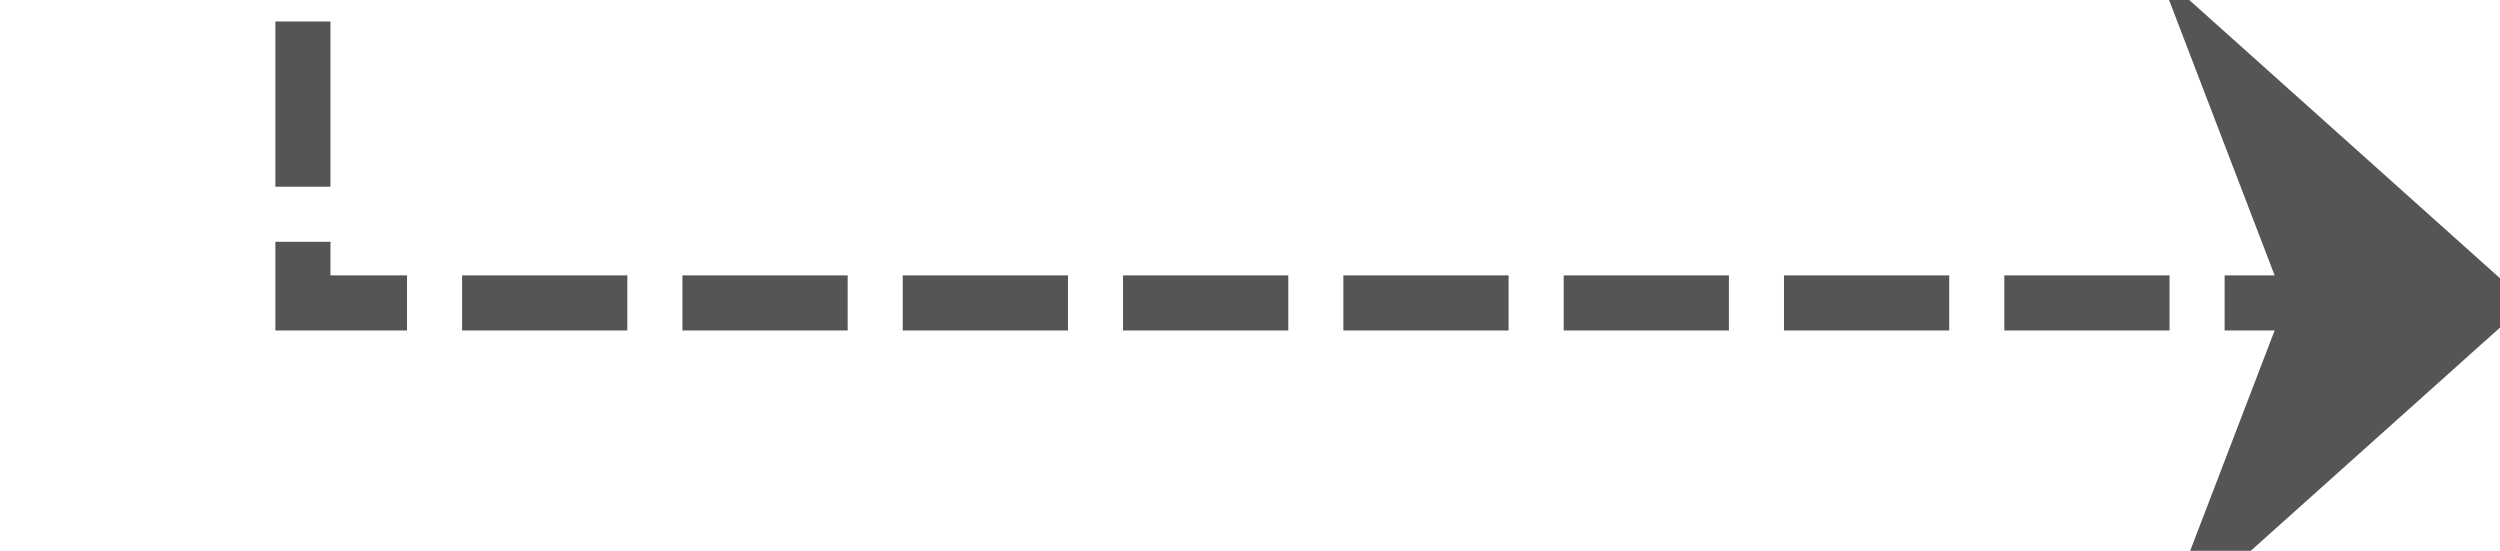 ﻿<?xml version="1.0" encoding="utf-8"?>
<svg version="1.1" xmlns:xlink="http://www.w3.org/1999/xlink" width="45.39px" height="10px" preserveAspectRatio="xMinYMid meet" viewBox="770.61 315  45.39 8" xmlns="http://www.w3.org/2000/svg">
  <path d="M 489.5 320  L 489.5 300.5  L 776.11 300.5  L 776.11 319.5  L 815.5 319.5  " stroke-width="1" stroke-dasharray="3,1" stroke="#555555" fill="none" />
  <path d="M 809.8 325.5  L 816.5 319.5  L 809.8 313.5  L 812.1 319.5  L 809.8 325.5  Z " fill-rule="nonzero" fill="#555555" stroke="none" />
</svg>
